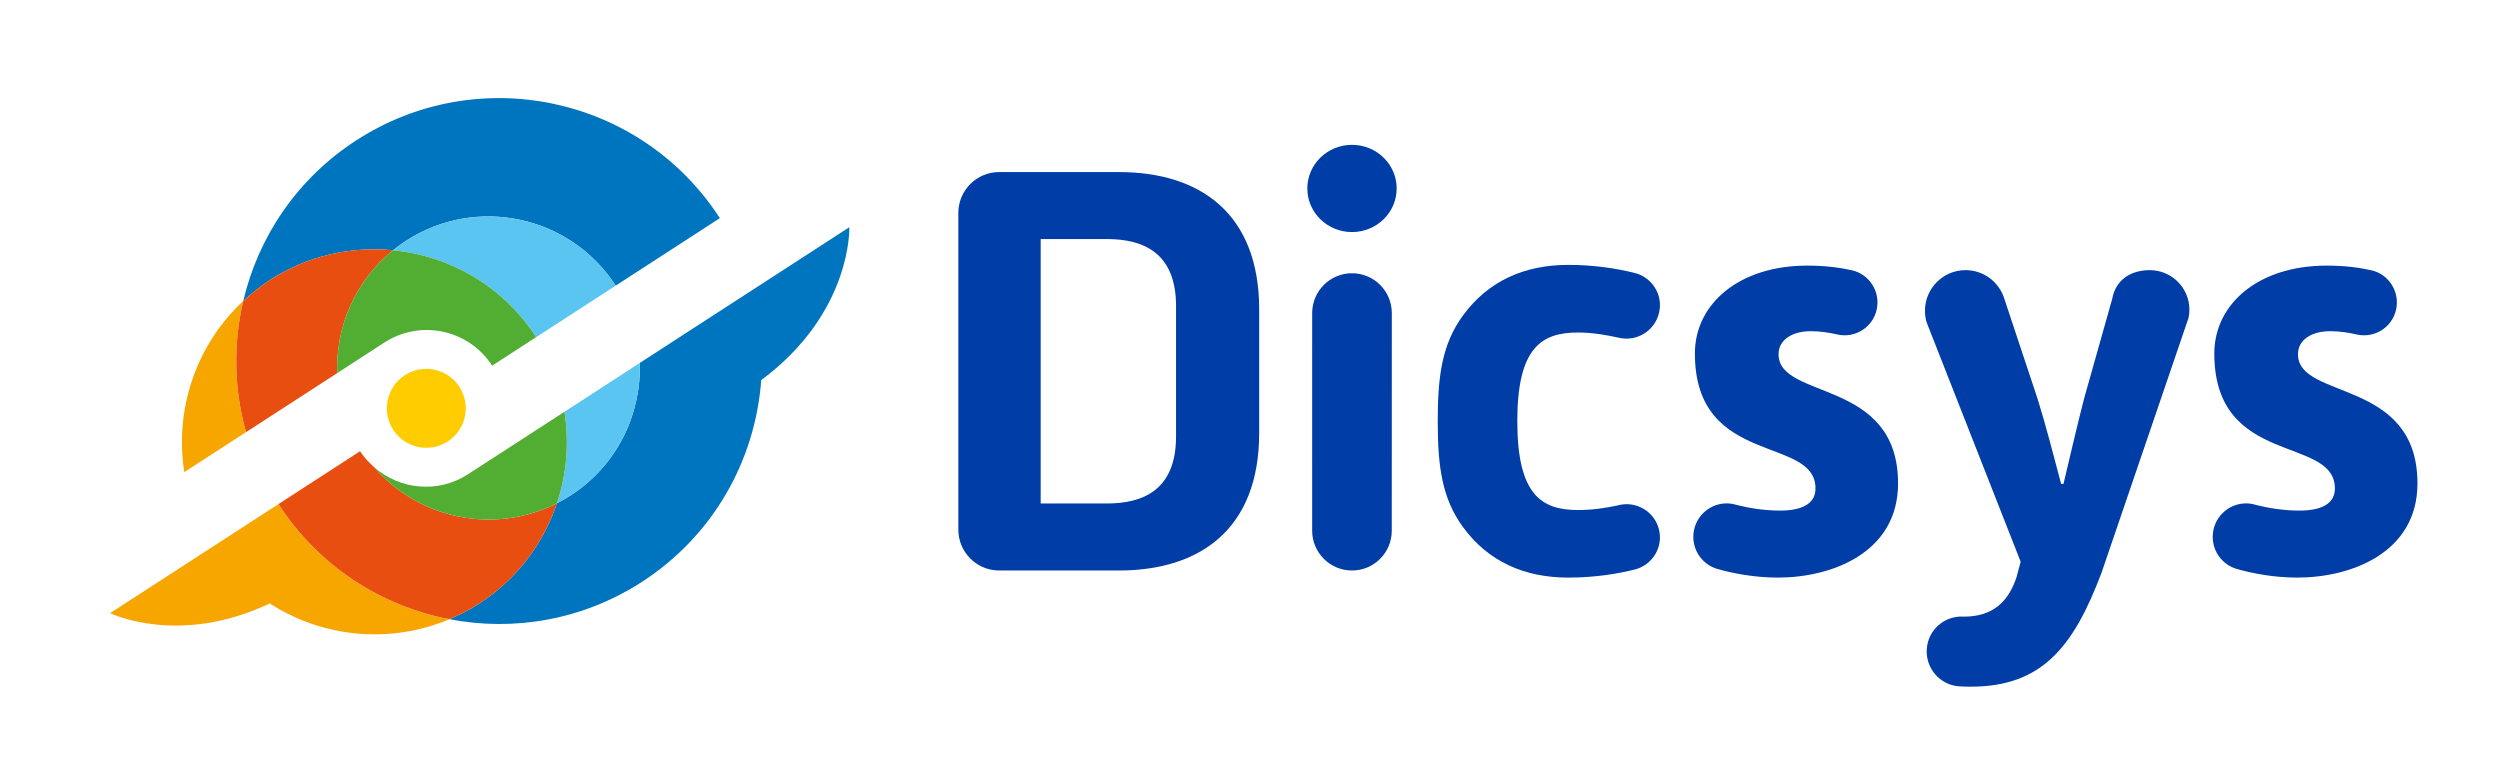 <?xml version="1.0" encoding="utf-8"?>
<!-- Generator: Adobe Illustrator 24.0.2, SVG Export Plug-In . SVG Version: 6.00 Build 0)  -->
<svg version="1.1" id="Capa_1" xmlns="http://www.w3.org/2000/svg" xmlns:xlink="http://www.w3.org/1999/xlink" x="0px" y="0px"
	 width="946.845px" height="286.911px" viewBox="0 0 946.845 286.911" style="enable-background:new 0 0 946.845 286.911;"
	 xml:space="preserve">
<style type="text/css">
	.st0{fill:#003DA6;}
	.st1{fill:#0075BF;}
	.st2{fill:#F7A600;}
	.st3{fill:#FFCC00;}
	.st4{fill:#E84E0F;}
	.st5{fill:#5BC5F2;}
	.st6{fill:#52AE32;}
</style>
<g>
	<path class="st0" d="M423.764,65.169h-45.331c-8.555,0-15.473,6.929-15.473,15.494v119.92c0,8.553,6.918,15.484,15.473,15.484
		h45.331c30.656,0,53.137-15.607,53.137-52.062v-46.775C476.901,80.747,454.42,65.169,423.764,65.169z M445.415,165.307
		c0,20.631-12.946,25.38-26.165,25.38h-25.104V90.538h25.104c13.219,0,26.165,4.767,26.165,25.38V165.307z"/>
	<path class="st0" d="M512.044,54.858c-9.326,0-16.911,7.392-16.911,16.514c0,9.129,7.585,16.521,16.911,16.521
		c9.358,0,16.929-7.392,16.929-16.521C528.973,62.25,521.402,54.858,512.044,54.858z"/>
	<path class="st0" d="M527.131,118.572c0-8.329-6.75-15.078-15.087-15.078c-8.319,0-15.07,6.75-15.07,15.078l-0.009,82.426
		c0,8.318,6.759,15.07,15.078,15.07c8.338,0,15.069-6.752,15.069-15.07L527.131,118.572z"/>
	<path class="st0" d="M618.754,103.285c6.836,1.538,11.168,8.224,9.621,15.049c-1.519,6.836-8.288,11.144-15.124,9.613
		c-4.541-1.03-10.075-2.012-15.6-2.012c-13.727,0-22.99,5.591-22.99,33.586c0,28.032,9.263,33.641,22.99,33.641
		c5.475,0,10.555-0.755,15.078-1.758c6.723-1.839,13.672,2.116,15.505,8.839c1.842,6.723-2.164,13.548-8.868,15.399
		c-6.446,1.624-15.16,3.116-25.398,3.116c-16.653,0-30.411-6.128-39.919-19.195c-7.92-10.867-9.526-22.953-9.526-40.042
		c0-17.042,1.606-29.138,9.526-39.996c9.508-13.057,23.266-19.204,39.919-19.204C603.884,100.32,612.372,101.727,618.754,103.285z"
		/>
	<path class="st0" d="M701.341,102.35c6.714,1.481,10.914,8.204,9.436,14.908c-1.484,6.693-8.12,10.923-14.824,9.442
		c-3.053-0.71-6.546-1.265-10.116-1.265c-7.303,0-12.234,3.427-12.234,8.714c0,17.458,45.263,8.989,45.263,48.919
		c0,26.446-25.371,35.689-45.471,35.689c-8.854,0-17.024-1.577-23.049-3.296c-5.216-1.567-9.023-6.4-9.023-12.132
		c0-7.006,5.666-12.681,12.661-12.681c1.284,0,2.522,0.218,3.674,0.576c4.691,1.191,10.374,2.153,16.521,2.153
		c8.093,0,13.418-2.454,13.418-8.365c0-20.186-45.68-8.024-45.68-51.117c0-18.771,16.693-33.3,42.581-33.3
		C691.22,100.595,696.877,101.348,701.341,102.35z"/>
	<path class="st0" d="M898.068,102.35c6.704,1.481,10.905,8.204,9.426,14.908c-1.474,6.693-8.12,10.923-14.824,9.442
		c-3.053-0.71-6.546-1.265-10.125-1.265c-7.308,0-12.216,3.427-12.216,8.714c0,17.458,45.254,8.989,45.254,48.919
		c0,26.446-25.371,35.689-45.471,35.689c-8.854,0-17.024-1.577-23.057-3.296c-5.222-1.567-9.014-6.4-9.014-12.132
		c0-7.006,5.666-12.681,12.661-12.681c1.284,0,2.522,0.218,3.674,0.576c4.691,1.191,10.374,2.153,16.53,2.153
		c8.066,0,13.409-2.454,13.409-8.365c0-20.186-45.671-8.024-45.671-51.117c0-18.771,16.684-33.3,42.573-33.3
		C887.957,100.595,893.586,101.348,898.068,102.35z"/>
	<path class="st0" d="M743.809,233.543c11.2,0,16.911-5.929,19.905-14.861l1.588-5.94l-35.619-90.668
		c-0.413-1.379-0.621-2.851-0.621-4.382c0-8.496,6.881-15.38,15.364-15.38c6.673,0,12.339,4.239,14.47,10.189l12.806,38.513
		c3.198,10.29,5.947,21.046,8.923,32.235h0.907c2.526-10.746,5.04-21.491,7.78-32.235l10.706-37.975
		c1.284-6.958,6.881-10.726,14.198-10.726c8.283,0,14.997,6.723,14.997,14.995c0,1.039-0.113,2.048-0.304,3.012l-32.96,96.54
		c-10.755,28.59-22.876,43.214-49.617,43.214c-1.579,0-3.012-0.057-4.364-0.131c-7.267-0.519-12.747-6.902-12.216-14.153
		C730.241,238.499,736.542,233.042,743.809,233.543z"/>
</g>
<g>
	<path class="st1" d="M148.868,94.777c1.556-1.255,3.18-2.463,4.89-3.568c26.619-17.242,62.165-9.63,79.416,16.965v0.018
		l39.456-25.566c0,0,0,0,0-0.02c-29.894-46.149-91.569-59.341-137.725-29.429c-22.481,14.559-37.106,36.662-42.781,60.824
		c3.076-2.851,6.373-5.525,10.016-7.895C116.538,96.771,133.023,93.228,148.868,94.777z"/>
	<path class="st1" d="M321.671,86.054l-79.37,51.409c0.626,19.461-8.592,38.76-26.102,50.098c-1.719,1.134-3.456,2.116-5.262,3.021
		c-5.062,15.108-15.033,28.676-29.44,38.002c-3.643,2.37-7.44,4.296-11.291,5.931c24.36,4.702,50.502,0.386,72.984-14.183
		c27.231-17.637,42.912-46.319,45.113-76.374C322.86,118.315,321.671,86.054,321.671,86.054z"/>
	<path class="st2" d="M92.124,114.002c-18.009,16.73-26.043,41.212-22.323,64.798l23.398-15.144
		C88.581,147.273,88.336,130.185,92.124,114.002z"/>
	<path class="st2" d="M170.206,234.516c-25.68-4.958-49.399-19.932-64.723-43.612l-63.78,41.316c0,0,25.906,12.738,60.454-3.681
		C122.136,241.445,147.648,244.051,170.206,234.516z"/>
	<path class="st3" d="M176.407,154.649c0,8.252-6.7,14.954-14.965,14.954c-8.251,0-14.933-6.702-14.933-14.954
		c0-8.263,6.682-14.956,14.933-14.956C169.707,139.693,176.407,146.386,176.407,154.649z"/>
	<path class="st4" d="M148.868,94.777c-15.845-1.549-32.33,1.994-46.728,11.329c-3.643,2.37-6.94,5.045-10.016,7.895
		c-3.788,16.183-3.543,33.271,1.075,49.654l34.507-22.339C127.126,123.764,134.515,106.363,148.868,94.777z"/>
	<path class="st4" d="M141.492,176.74c-1.905-1.708-3.67-3.597-5.126-5.843l-30.883,20.007
		c15.323,23.679,39.043,38.653,64.723,43.612c3.851-1.636,7.648-3.561,11.291-5.931c14.407-9.326,24.378-22.894,29.44-38.002
		C187.362,202.574,158.621,196.72,141.492,176.74z"/>
	<path class="st5" d="M203.053,127.692c0,0,0,0,0.009,0l30.111-19.499v-0.018c-17.251-26.596-52.797-34.207-79.416-16.965
		c-1.71,1.105-3.334,2.313-4.89,3.568C170.243,96.864,190.47,108.27,203.053,127.692z"/>
	<path class="st5" d="M213.791,155.951c1.819,11.679,0.875,23.557-2.853,34.632c1.805-0.905,3.543-1.887,5.262-3.021
		c17.51-11.338,26.727-30.638,26.102-50.098L213.791,155.951z"/>
	<path class="st6" d="M145.334,129.901c0.077-0.048,0.127-0.095,0.208-0.152c13.699-8.875,31.971-4.986,40.844,8.743h0.009
		l16.666-10.801c-0.009,0-0.009,0-0.009,0c-12.583-19.422-32.81-30.828-54.185-32.915c-14.352,11.585-21.742,28.986-21.162,46.539
		l17.365-11.266C145.166,129.994,145.253,129.976,145.334,129.901z"/>
	<path class="st6" d="M177.21,179.639c-11.44,7.412-26.038,5.788-35.719-2.899c17.129,19.98,45.87,25.834,69.445,13.842
		c3.729-11.075,4.672-22.953,2.853-34.632L177.21,179.639z"/>
</g>
</svg>
